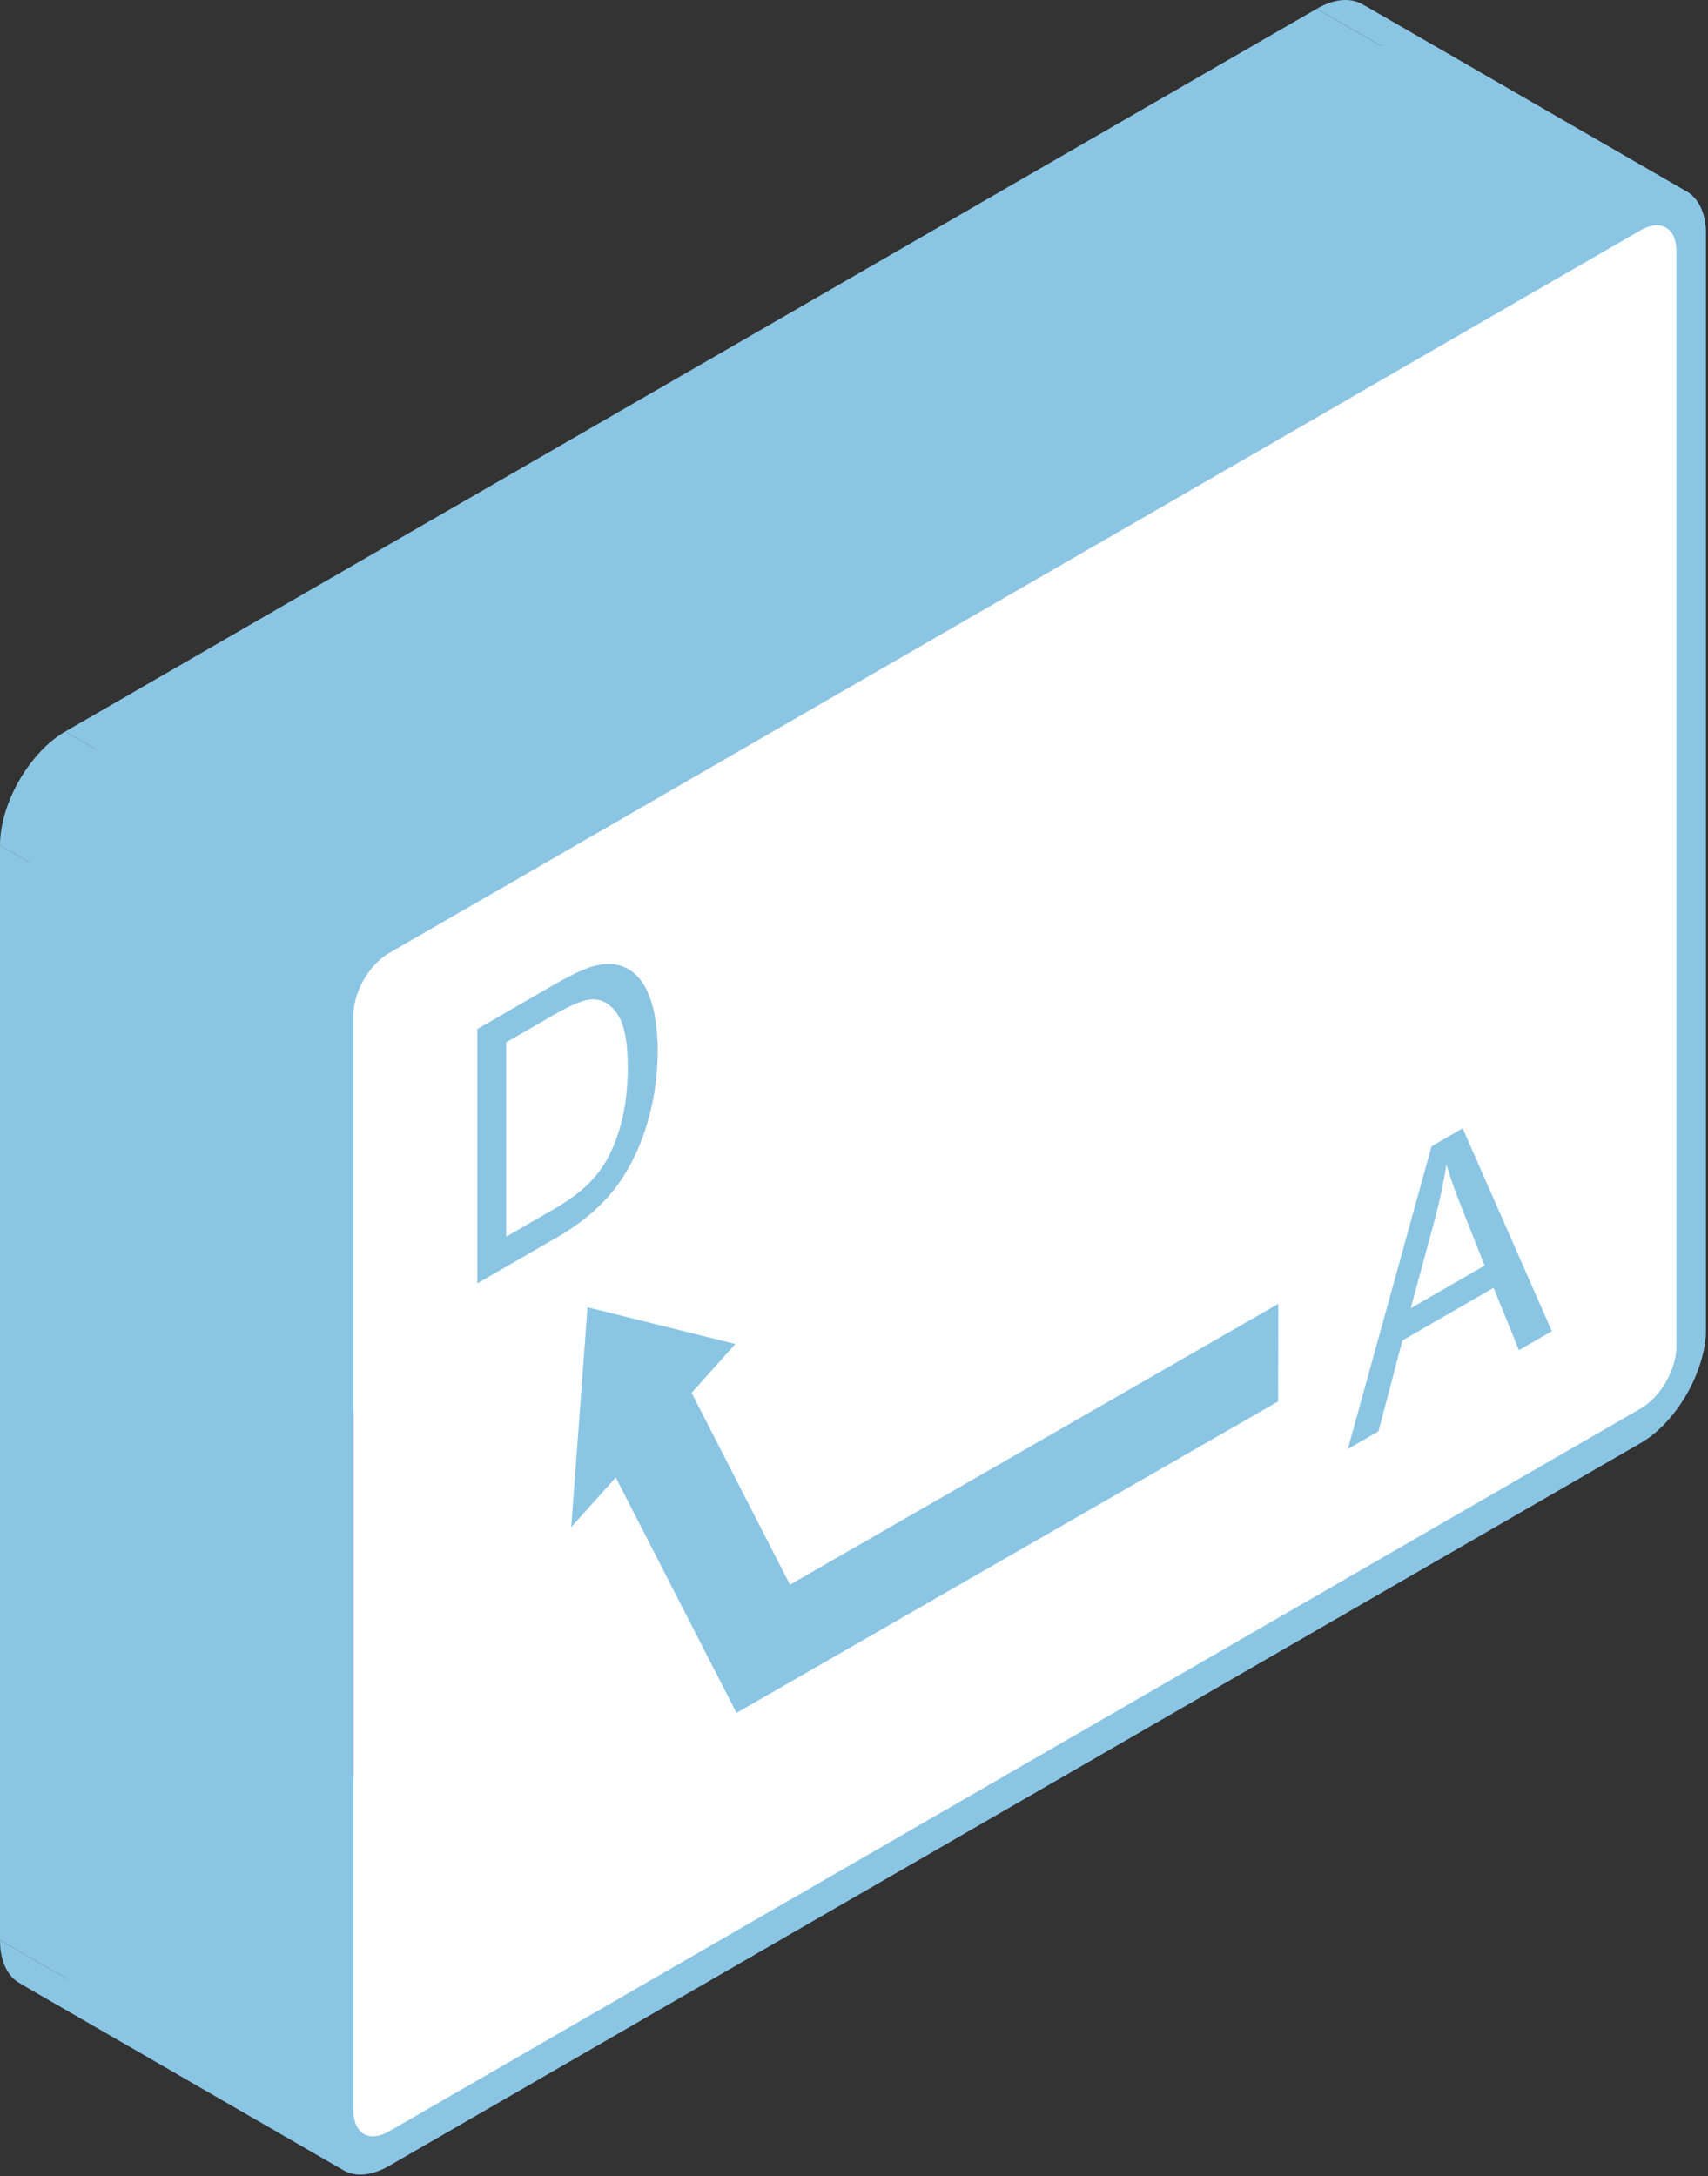 <svg width="274" height="349" viewBox="0 0 274 349" fill="none" xmlns="http://www.w3.org/2000/svg">
<rect x="0" y="0" width="274" height="349" fill="#333333" stroke="none"/>
<path fill-rule="evenodd" clip-rule="evenodd" d="M76.575 165.022V205.812L24.613 175.812V135.022L76.575 165.022Z" fill="#8BC5E4"/>
<path fill-rule="evenodd" clip-rule="evenodd" d="M76.575 205.812L89.193 198.527L37.231 168.527L24.613 175.812L76.575 205.812Z" fill="#8BC5E4"/>
<path fill-rule="evenodd" clip-rule="evenodd" d="M88.621 158.068L76.575 165.023L24.613 135.023L36.66 128.068L88.621 158.068Z" fill="#8BC5E4"/>
<path fill-rule="evenodd" clip-rule="evenodd" d="M76.575 165.022L24.613 135.022L76.575 165.022Z" fill="#8BC5E4"/>
<path fill-rule="evenodd" clip-rule="evenodd" d="M81.199 167.162L88.543 162.922L36.581 132.922L29.237 137.162L81.199 167.162Z" fill="#8BC5E4"/>
<path fill-rule="evenodd" clip-rule="evenodd" d="M88.664 194.022L81.199 198.332L29.237 168.332L36.702 164.022L88.664 194.022Z" fill="#8BC5E4"/>
<path fill-rule="evenodd" clip-rule="evenodd" d="M81.199 198.332V167.162L29.237 137.162V168.332L81.199 198.332Z" fill="#8BC5E4"/>
<path fill-rule="evenodd" clip-rule="evenodd" d="M81.199 167.162L29.237 137.162L81.199 167.162Z" fill="#8BC5E4"/>
<path fill-rule="evenodd" clip-rule="evenodd" d="M94.25 209.647L91.634 244.917L39.673 214.917L42.288 179.647L94.25 209.647Z" fill="#8BC5E4"/>
<path fill-rule="evenodd" clip-rule="evenodd" d="M91.634 244.918L98.779 236.943L46.818 206.943L39.673 214.918L91.634 244.918Z" fill="#8BC5E4"/>
<path fill-rule="evenodd" clip-rule="evenodd" d="M98.779 236.943L118.152 274.698L66.19 244.698L46.817 206.943L98.779 236.943Z" fill="#8BC5E4"/>
<path fill-rule="evenodd" clip-rule="evenodd" d="M118.152 274.698L205.04 224.753L153.079 194.753L66.19 244.698L118.152 274.698Z" fill="#8BC5E4"/>
<path fill-rule="evenodd" clip-rule="evenodd" d="M205.041 224.752L205.067 209.097L153.105 179.097L153.079 194.752L205.041 224.752Z" fill="#8BC5E4"/>
<path fill-rule="evenodd" clip-rule="evenodd" d="M205.067 209.097L126.726 254.137L74.765 224.137L153.105 179.097L205.067 209.097Z" fill="#8BC5E4"/>
<path fill-rule="evenodd" clip-rule="evenodd" d="M126.726 254.137L110.947 223.367L58.985 193.367L74.764 224.137L126.726 254.137Z" fill="#8BC5E4"/>
<path fill-rule="evenodd" clip-rule="evenodd" d="M110.947 223.367L117.962 215.537L66 185.537L58.985 193.367L110.947 223.367Z" fill="#8BC5E4"/>
<path fill-rule="evenodd" clip-rule="evenodd" d="M117.961 215.537L94.25 209.647L42.288 179.647L66 185.537L117.961 215.537Z" fill="#8BC5E4"/>
<path fill-rule="evenodd" clip-rule="evenodd" d="M94.25 209.647L42.288 179.647L94.25 209.647Z" fill="#8BC5E4"/>
<path fill-rule="evenodd" clip-rule="evenodd" d="M229.653 183.832L216.221 232.377L164.26 202.377L177.692 153.832L229.653 183.832Z" fill="#8BC5E4"/>
<path fill-rule="evenodd" clip-rule="evenodd" d="M216.221 232.377L221.14 229.537L169.179 199.537L164.26 202.377L216.221 232.377Z" fill="#8BC5E4"/>
<path fill-rule="evenodd" clip-rule="evenodd" d="M221.14 229.537L224.977 214.972L173.015 184.972L169.179 199.537L221.14 229.537Z" fill="#8BC5E4"/>
<path fill-rule="evenodd" clip-rule="evenodd" d="M224.976 214.972L239.603 206.527L187.642 176.527L173.015 184.972L224.976 214.972Z" fill="#8BC5E4"/>
<path fill-rule="evenodd" clip-rule="evenodd" d="M239.604 206.527L243.674 216.527L191.713 186.527L187.643 176.527L239.604 206.527Z" fill="#8BC5E4"/>
<path fill-rule="evenodd" clip-rule="evenodd" d="M243.674 216.527L248.948 213.482L196.987 183.482L191.713 186.527L243.674 216.527Z" fill="#8BC5E4"/>
<path fill-rule="evenodd" clip-rule="evenodd" d="M248.948 213.483L234.641 180.953L182.68 150.953L196.986 183.483L248.948 213.483Z" fill="#8BC5E4"/>
<path fill-rule="evenodd" clip-rule="evenodd" d="M234.641 180.953L229.653 183.833L177.691 153.833L182.68 150.953L234.641 180.953Z" fill="#8BC5E4"/>
<path fill-rule="evenodd" clip-rule="evenodd" d="M229.653 183.832L177.691 153.832L229.653 183.832Z" fill="#8BC5E4"/>
<path fill-rule="evenodd" clip-rule="evenodd" d="M234.52 193.763L238.166 202.958L186.205 172.958L182.559 163.763L234.52 193.763Z" fill="#8BC5E4"/>
<path fill-rule="evenodd" clip-rule="evenodd" d="M238.166 202.957L226.31 209.802L174.349 179.802L186.205 172.957L238.166 202.957Z" fill="#8BC5E4"/>
<path fill-rule="evenodd" clip-rule="evenodd" d="M226.31 209.802L230.155 195.622L178.194 165.622L174.349 179.802L226.31 209.802Z" fill="#8BC5E4"/>
<path fill-rule="evenodd" clip-rule="evenodd" d="M232.035 186.737L180.073 156.737L232.035 186.737Z" fill="#8BC5E4"/>
<path fill-rule="evenodd" clip-rule="evenodd" d="M51.962 165.573V341.143L0 311.143V135.573L51.962 165.573Z" fill="#8BC5E4"/>
<path fill-rule="evenodd" clip-rule="evenodd" d="M62.423 347.322L263.194 231.407L211.233 201.407L10.462 317.322L62.423 347.322Z" fill="#8BC5E4"/>
<path fill-rule="evenodd" clip-rule="evenodd" d="M273.665 213.143V37.572L221.703 7.573V183.143L273.665 213.143Z" fill="#8BC5E4"/>
<path fill-rule="evenodd" clip-rule="evenodd" d="M263.194 31.407L62.423 147.322L10.462 117.322L211.233 1.407L263.194 31.407Z" fill="#8BC5E4"/>
<path fill-rule="evenodd" clip-rule="evenodd" d="M62.423 147.323L10.462 117.323L62.423 147.323Z" fill="#8BC5E4"/>
<path fill-rule="evenodd" clip-rule="evenodd" d="M62.423 152.842L263.194 36.928L211.233 6.927L10.462 122.842L62.423 152.842Z" fill="#8BC5E4"/>
<path fill-rule="evenodd" clip-rule="evenodd" d="M268.936 40.303V215.872L216.975 185.872V10.303L268.936 40.303Z" fill="#8BC5E4"/>
<path fill-rule="evenodd" clip-rule="evenodd" d="M263.194 225.888L62.423 341.803L10.462 311.803L211.233 195.888L263.194 225.888Z" fill="#8BC5E4"/>
<path fill-rule="evenodd" clip-rule="evenodd" d="M56.69 338.412V162.842L4.729 132.842V308.412L56.69 338.412Z" fill="#8BC5E4"/>
<path fill-rule="evenodd" clip-rule="evenodd" d="M62.423 152.842L10.462 122.842L62.423 152.842Z" fill="#8BC5E4"/>
<path fill-rule="evenodd" clip-rule="evenodd" d="M89.192 198.527C91.305 197.307 93.176 195.997 94.795 194.602L42.834 164.602C41.214 165.997 39.344 167.307 37.23 168.527L89.192 198.527Z" fill="#8BC5E4"/>
<path fill-rule="evenodd" clip-rule="evenodd" d="M94.796 194.602C96.432 193.187 97.827 191.712 98.97 190.162L47.008 160.162C45.865 161.712 44.471 163.187 42.834 164.602L94.796 194.602Z" fill="#8BC5E4"/>
<path fill-rule="evenodd" clip-rule="evenodd" d="M98.969 190.162C100.13 188.582 101.195 186.727 102.165 184.607L50.203 154.607C49.233 156.727 48.168 158.582 47.008 160.162L98.969 190.162Z" fill="#8BC5E4"/>
<path fill-rule="evenodd" clip-rule="evenodd" d="M102.166 184.607C103.135 182.477 103.932 180.027 104.547 177.282L52.586 147.282C51.971 150.027 51.174 152.477 50.204 154.607L102.166 184.607Z" fill="#8BC5E4"/>
<path fill-rule="evenodd" clip-rule="evenodd" d="M104.547 177.283C105.17 174.533 105.482 171.603 105.482 168.503L53.52 138.503C53.52 141.603 53.209 144.533 52.585 147.283L104.547 177.283Z" fill="#8BC5E4"/>
<path fill-rule="evenodd" clip-rule="evenodd" d="M105.482 168.502C105.482 164.872 105.023 161.907 104.096 159.622L52.135 129.622C53.062 131.907 53.52 134.872 53.52 138.502L105.482 168.502Z" fill="#8BC5E4"/>
<path fill-rule="evenodd" clip-rule="evenodd" d="M104.096 159.622C103.305 157.605 102.164 156.177 100.658 155.346L48.696 125.346C50.202 126.177 51.343 127.605 52.135 129.622L104.096 159.622Z" fill="#8BC5E4"/>
<path fill-rule="evenodd" clip-rule="evenodd" d="M100.663 155.349C100.44 155.226 100.21 155.116 99.971 155.019L48.01 125.019C48.249 125.116 48.479 125.226 48.702 125.349L100.663 155.349Z" fill="#8BC5E4"/>
<path fill-rule="evenodd" clip-rule="evenodd" d="M99.965 155.017C98.554 154.432 96.848 154.437 94.838 155.057L42.877 125.057C44.886 124.437 46.592 124.432 48.004 125.017L99.965 155.017Z" fill="#8BC5E4"/>
<path fill-rule="evenodd" clip-rule="evenodd" d="M94.839 155.057C93.41 155.492 91.34 156.497 88.621 158.067L36.659 128.067C39.379 126.497 41.448 125.492 42.877 125.057L94.839 155.057Z" fill="#8BC5E4"/>
<path fill-rule="evenodd" clip-rule="evenodd" d="M88.543 162.922C91.297 161.332 93.288 160.462 94.535 160.302L42.574 130.302C41.327 130.462 39.335 131.332 36.581 132.922L88.543 162.922Z" fill="#8BC5E4"/>
<path fill-rule="evenodd" clip-rule="evenodd" d="M94.536 160.302C95.541 160.179 96.456 160.368 97.281 160.871L45.319 130.871C44.494 130.368 43.579 130.179 42.574 130.302L94.536 160.302Z" fill="#8BC5E4"/>
<path fill-rule="evenodd" clip-rule="evenodd" d="M97.278 160.87C97.861 161.224 98.397 161.735 98.888 162.402L46.926 132.402C46.435 131.735 45.899 131.224 45.316 130.87L97.278 160.87Z" fill="#8BC5E4"/>
<path fill-rule="evenodd" clip-rule="evenodd" d="M98.892 162.407C100.105 163.987 100.711 166.907 100.711 171.177L48.749 141.177C48.749 136.907 48.143 133.987 46.931 132.407L98.892 162.407Z" fill="#8BC5E4"/>
<path fill-rule="evenodd" clip-rule="evenodd" d="M100.71 171.177C100.71 174.257 100.399 177.057 99.784 179.582L47.822 149.582C48.437 147.057 48.749 144.257 48.749 141.177L100.71 171.177Z" fill="#8BC5E4"/>
<path fill-rule="evenodd" clip-rule="evenodd" d="M99.784 179.582C99.178 182.092 98.32 184.297 97.229 186.207L45.268 156.207C46.359 154.297 47.216 152.092 47.822 149.582L99.784 179.582Z" fill="#8BC5E4"/>
<path fill-rule="evenodd" clip-rule="evenodd" d="M97.229 186.207C96.45 187.567 95.402 188.882 94.077 190.147L42.115 160.147C43.44 158.882 44.488 157.567 45.267 156.207L97.229 186.207Z" fill="#8BC5E4"/>
<path fill-rule="evenodd" clip-rule="evenodd" d="M94.076 190.147C92.777 191.397 90.967 192.692 88.664 194.022L36.702 164.022C39.006 162.692 40.816 161.397 42.115 160.147L94.076 190.147Z" fill="#8BC5E4"/>
<path fill-rule="evenodd" clip-rule="evenodd" d="M232.035 186.737C232.58 188.632 233.403 190.977 234.52 193.762L182.559 163.762C181.442 160.977 180.619 158.632 180.073 156.737L232.035 186.737Z" fill="#8BC5E4"/>
<path fill-rule="evenodd" clip-rule="evenodd" d="M230.155 195.622C230.969 192.572 231.592 189.612 232.034 186.737L180.073 156.737C179.631 159.612 179.007 162.572 178.193 165.622L230.155 195.622Z" fill="#8BC5E4"/>
<path fill-rule="evenodd" clip-rule="evenodd" d="M62.423 147.323C56.673 150.643 51.962 158.853 51.962 165.573L0 135.573C0 128.853 4.711 120.643 10.462 117.323L62.423 147.323Z" fill="#8BC5E4"/>
<path fill-rule="evenodd" clip-rule="evenodd" d="M51.962 341.143C51.962 344.641 53.237 347.071 55.273 348.129L3.311 318.129C1.276 317.071 0 314.641 0 311.143L51.962 341.143Z" fill="#8BC5E4"/>
<path fill-rule="evenodd" clip-rule="evenodd" d="M55.282 348.133C57.154 349.102 59.665 348.912 62.415 347.327L10.453 317.327C7.703 318.912 5.192 319.102 3.32 318.133L55.282 348.133Z" fill="#8BC5E4"/>
<path fill-rule="evenodd" clip-rule="evenodd" d="M263.194 231.408C268.953 228.083 273.664 219.863 273.664 213.143L221.703 183.143C221.703 189.863 216.992 198.083 211.232 201.408L263.194 231.408Z" fill="#8BC5E4"/>
<path fill-rule="evenodd" clip-rule="evenodd" d="M273.664 37.572C273.664 34.069 272.382 31.637 270.339 30.587L218.378 0.586C220.421 1.637 221.703 4.068 221.702 7.572L273.664 37.572Z" fill="#8BC5E4"/>
<path fill-rule="evenodd" clip-rule="evenodd" d="M270.344 30.587C268.471 29.622 265.957 29.816 263.203 31.402L211.241 1.402C213.995 -0.185 216.509 -0.379 218.382 0.587L270.344 30.587Z" fill="#8BC5E4"/>
<path fill-rule="evenodd" clip-rule="evenodd" d="M263.194 36.928C264.736 36.038 266.117 35.911 267.138 36.434L215.176 6.433C214.155 5.911 212.774 6.037 211.232 6.927L263.194 36.928Z" fill="#8BC5E4"/>
<path fill-rule="evenodd" clip-rule="evenodd" d="M267.136 36.432C268.249 37.001 268.935 38.339 268.936 40.297L216.975 10.296C216.974 8.338 216.288 7 215.175 6.433L267.136 36.432Z" fill="#8BC5E4"/>
<path fill-rule="evenodd" clip-rule="evenodd" d="M268.936 215.872C268.936 219.632 266.416 224.027 263.194 225.887L211.232 195.887C214.454 194.027 216.974 189.632 216.974 185.872L268.936 215.872Z" fill="#8BC5E4"/>
<path fill-rule="evenodd" clip-rule="evenodd" d="M62.424 341.802C60.88 342.693 59.496 342.813 58.475 342.281L6.514 312.281C7.535 312.813 8.919 312.693 10.462 311.802L62.424 341.802Z" fill="#8BC5E4"/>
<path fill-rule="evenodd" clip-rule="evenodd" d="M58.476 342.282C57.372 341.707 56.692 340.37 56.691 338.419L4.729 308.419C4.73 310.37 5.41 311.707 6.514 312.282L58.476 342.282Z" fill="#8BC5E4"/>
<path fill-rule="evenodd" clip-rule="evenodd" d="M56.69 162.842C56.69 159.082 59.21 154.697 62.423 152.842L10.462 122.842C7.249 124.697 4.729 129.082 4.729 132.842L56.69 162.842Z" fill="#8BC5E4"/>
<path d="M76.574 165.022V205.812L89.192 198.527C91.305 197.307 93.176 195.997 94.796 194.602C96.432 193.187 97.827 191.712 98.97 190.162C100.13 188.582 101.195 186.727 102.165 184.607C103.135 182.477 103.932 180.027 104.547 177.282C105.171 174.532 105.482 171.602 105.482 168.502C105.482 164.872 105.023 161.907 104.097 159.622C103.187 157.307 101.819 155.767 99.966 155.017C98.554 154.432 96.848 154.437 94.839 155.057C93.41 155.492 91.34 156.497 88.621 158.067L76.574 165.022ZM81.199 167.162L88.543 162.922C91.297 161.332 93.289 160.462 94.536 160.302C96.251 160.092 97.705 160.792 98.892 162.407C100.104 163.987 100.71 166.907 100.71 171.177C100.71 174.257 100.399 177.057 99.784 179.582C99.178 182.092 98.32 184.297 97.229 186.207C96.45 187.567 95.402 188.882 94.077 190.147C92.778 191.397 90.968 192.692 88.664 194.022L81.199 198.332V167.162ZM94.25 209.647L91.635 244.917L98.779 236.942L118.152 274.697L205.041 224.752L205.067 209.097L126.726 254.137L110.947 223.367L117.962 215.537L94.25 209.647ZM229.653 183.832L216.221 232.377L221.14 229.537L224.976 214.972L239.604 206.527L243.674 216.527L248.948 213.482L234.641 180.952L229.653 183.832ZM232.035 186.737C232.58 188.632 233.403 190.977 234.52 193.762L238.166 202.957L226.31 209.802L230.155 195.622C230.969 192.572 231.593 189.612 232.035 186.737ZM62.423 147.322C56.673 150.642 51.962 158.852 51.962 165.572V341.142C51.962 347.862 56.673 350.642 62.423 347.322L263.194 231.407C268.953 228.082 273.664 219.862 273.664 213.142V37.572C273.664 30.852 268.953 28.082 263.194 31.407L62.423 147.322ZM62.423 152.842L263.194 36.928C266.416 35.068 268.936 36.542 268.936 40.303V215.872C268.936 219.632 266.416 224.027 263.194 225.887L62.423 341.802C59.211 343.658 56.69 342.172 56.69 338.412V162.842C56.69 159.082 59.211 154.697 62.423 152.842Z" fill="#8BC5E4"/>
<path fill-rule="evenodd" clip-rule="evenodd" d="M62.423 152.842L263.194 36.928C266.416 35.068 268.936 36.542 268.936 40.303V215.872C268.936 219.632 266.416 224.027 263.194 225.887L62.423 341.802C59.211 343.658 56.69 342.172 56.69 338.412V162.842C56.69 159.082 59.211 154.697 62.423 152.842ZM76.574 205.812V165.022L88.621 158.067C91.34 156.497 93.41 155.492 94.839 155.057C96.848 154.437 98.554 154.432 99.966 155.017C101.819 155.767 103.187 157.307 104.097 159.622C105.023 161.907 105.482 164.872 105.482 168.502C105.482 171.602 105.171 174.532 104.547 177.282C103.932 180.027 103.135 182.477 102.165 184.607C101.195 186.727 100.13 188.582 98.97 190.162C97.827 191.712 96.432 193.187 94.796 194.602C93.176 195.997 91.305 197.307 89.192 198.527L76.574 205.812ZM91.635 244.917L94.25 209.647L117.962 215.537L110.947 223.367L126.726 254.137L205.067 209.097L205.041 224.752L118.152 274.697L98.779 236.942L91.635 244.917ZM216.221 232.377L229.653 183.832L234.641 180.952L248.948 213.482L243.674 216.527L239.604 206.527L224.976 214.972L221.14 229.537L216.221 232.377Z" fill="white"/>
<path d="M232.035 186.737C232.58 188.632 233.403 190.977 234.52 193.762L238.166 202.957L226.31 209.802L230.155 195.622C230.969 192.572 231.593 189.612 232.035 186.737Z" fill="white"/>
<path d="M81.199 167.162L88.543 162.922C91.297 161.332 93.289 160.462 94.536 160.302C96.251 160.092 97.705 160.792 98.892 162.407C100.104 163.987 100.71 166.907 100.71 171.177C100.71 174.257 100.399 177.057 99.784 179.582C99.178 182.092 98.32 184.297 97.229 186.207C96.45 187.567 95.402 188.882 94.077 190.147C92.778 191.397 90.968 192.692 88.664 194.022L81.199 198.332V167.162Z" fill="white"/>
</svg>

